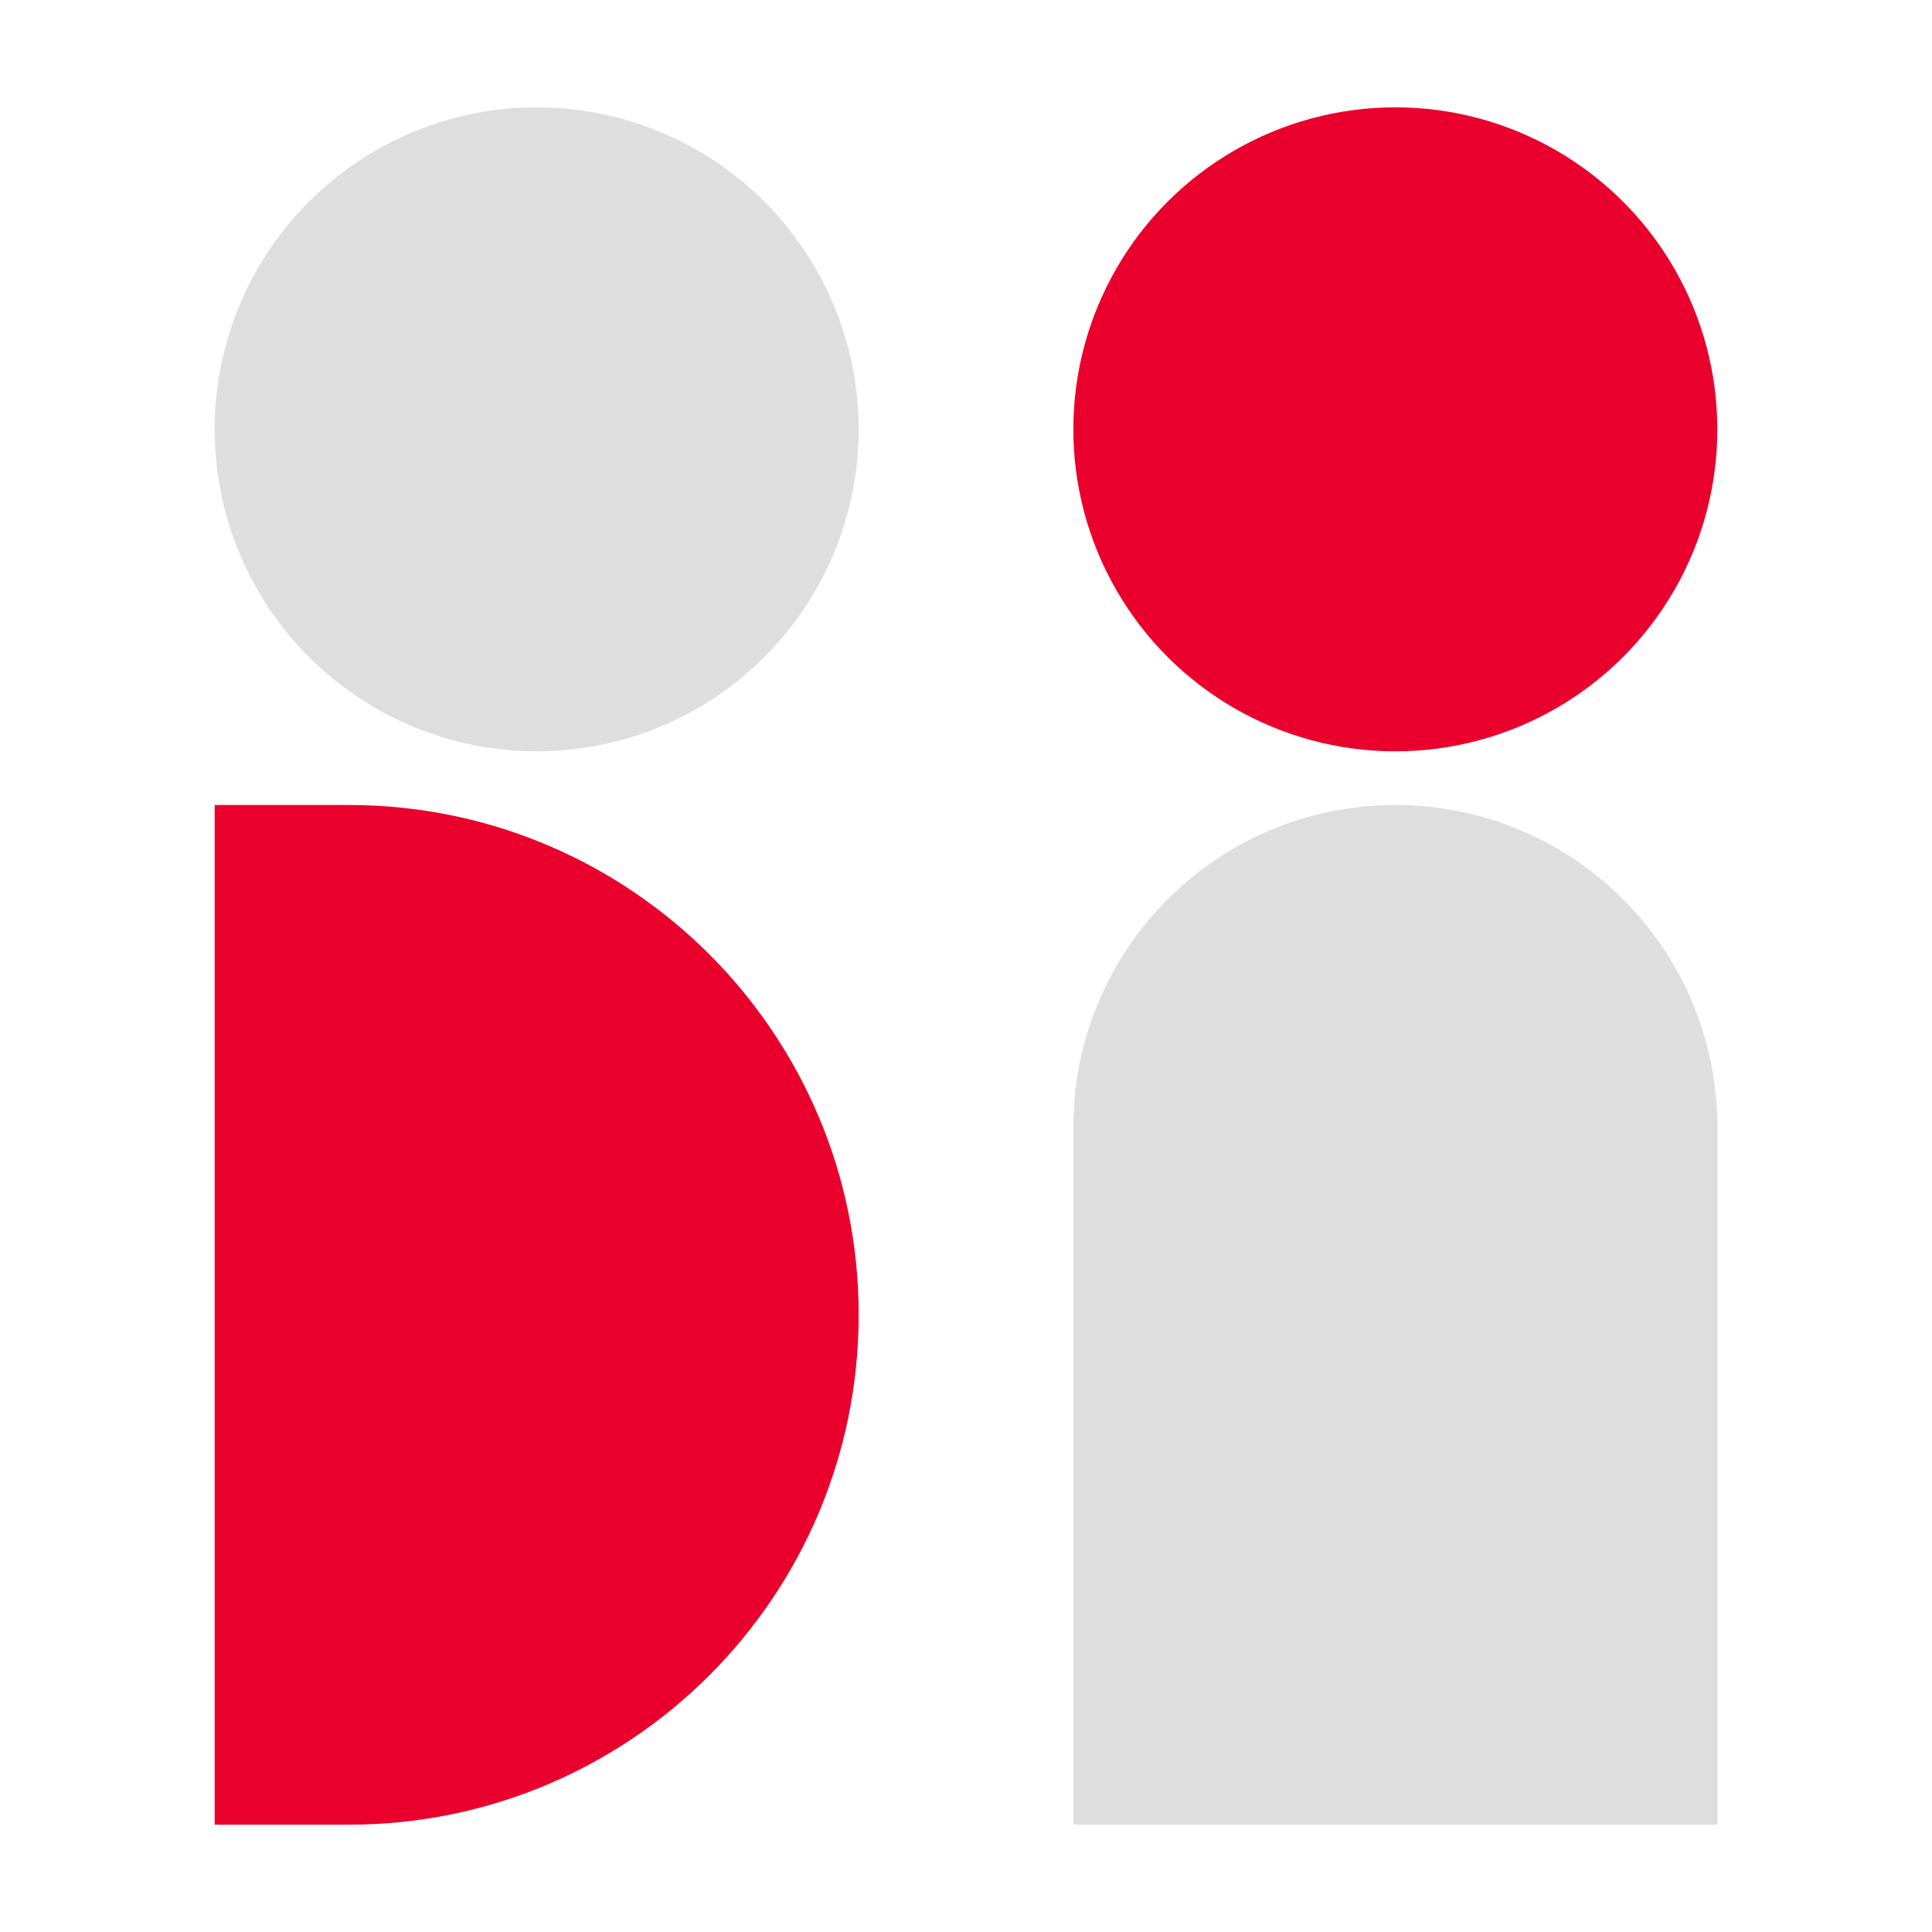 <svg width="72" height="72" viewBox="0 0 72 72" fill="none" xmlns="http://www.w3.org/2000/svg">
<circle cx="20" cy="16" r="12" transform="rotate(90 20 16)" fill="#DEDEDE"/>
<circle cx="52" cy="16" r="12" transform="rotate(90 52 16)" fill="#EA002C"/>
<path fill-rule="evenodd" clip-rule="evenodd" d="M8 68H13C23.493 68 32 59.493 32 49C32 38.507 23.493 30 13 30H8V68Z" fill="#EA002C"/>
<path d="M40 68L40 42C40 35.373 45.373 30 52 30C58.627 30 64 35.373 64 42L64 68L40 68Z" fill="#DEDEDE"/>
</svg>
